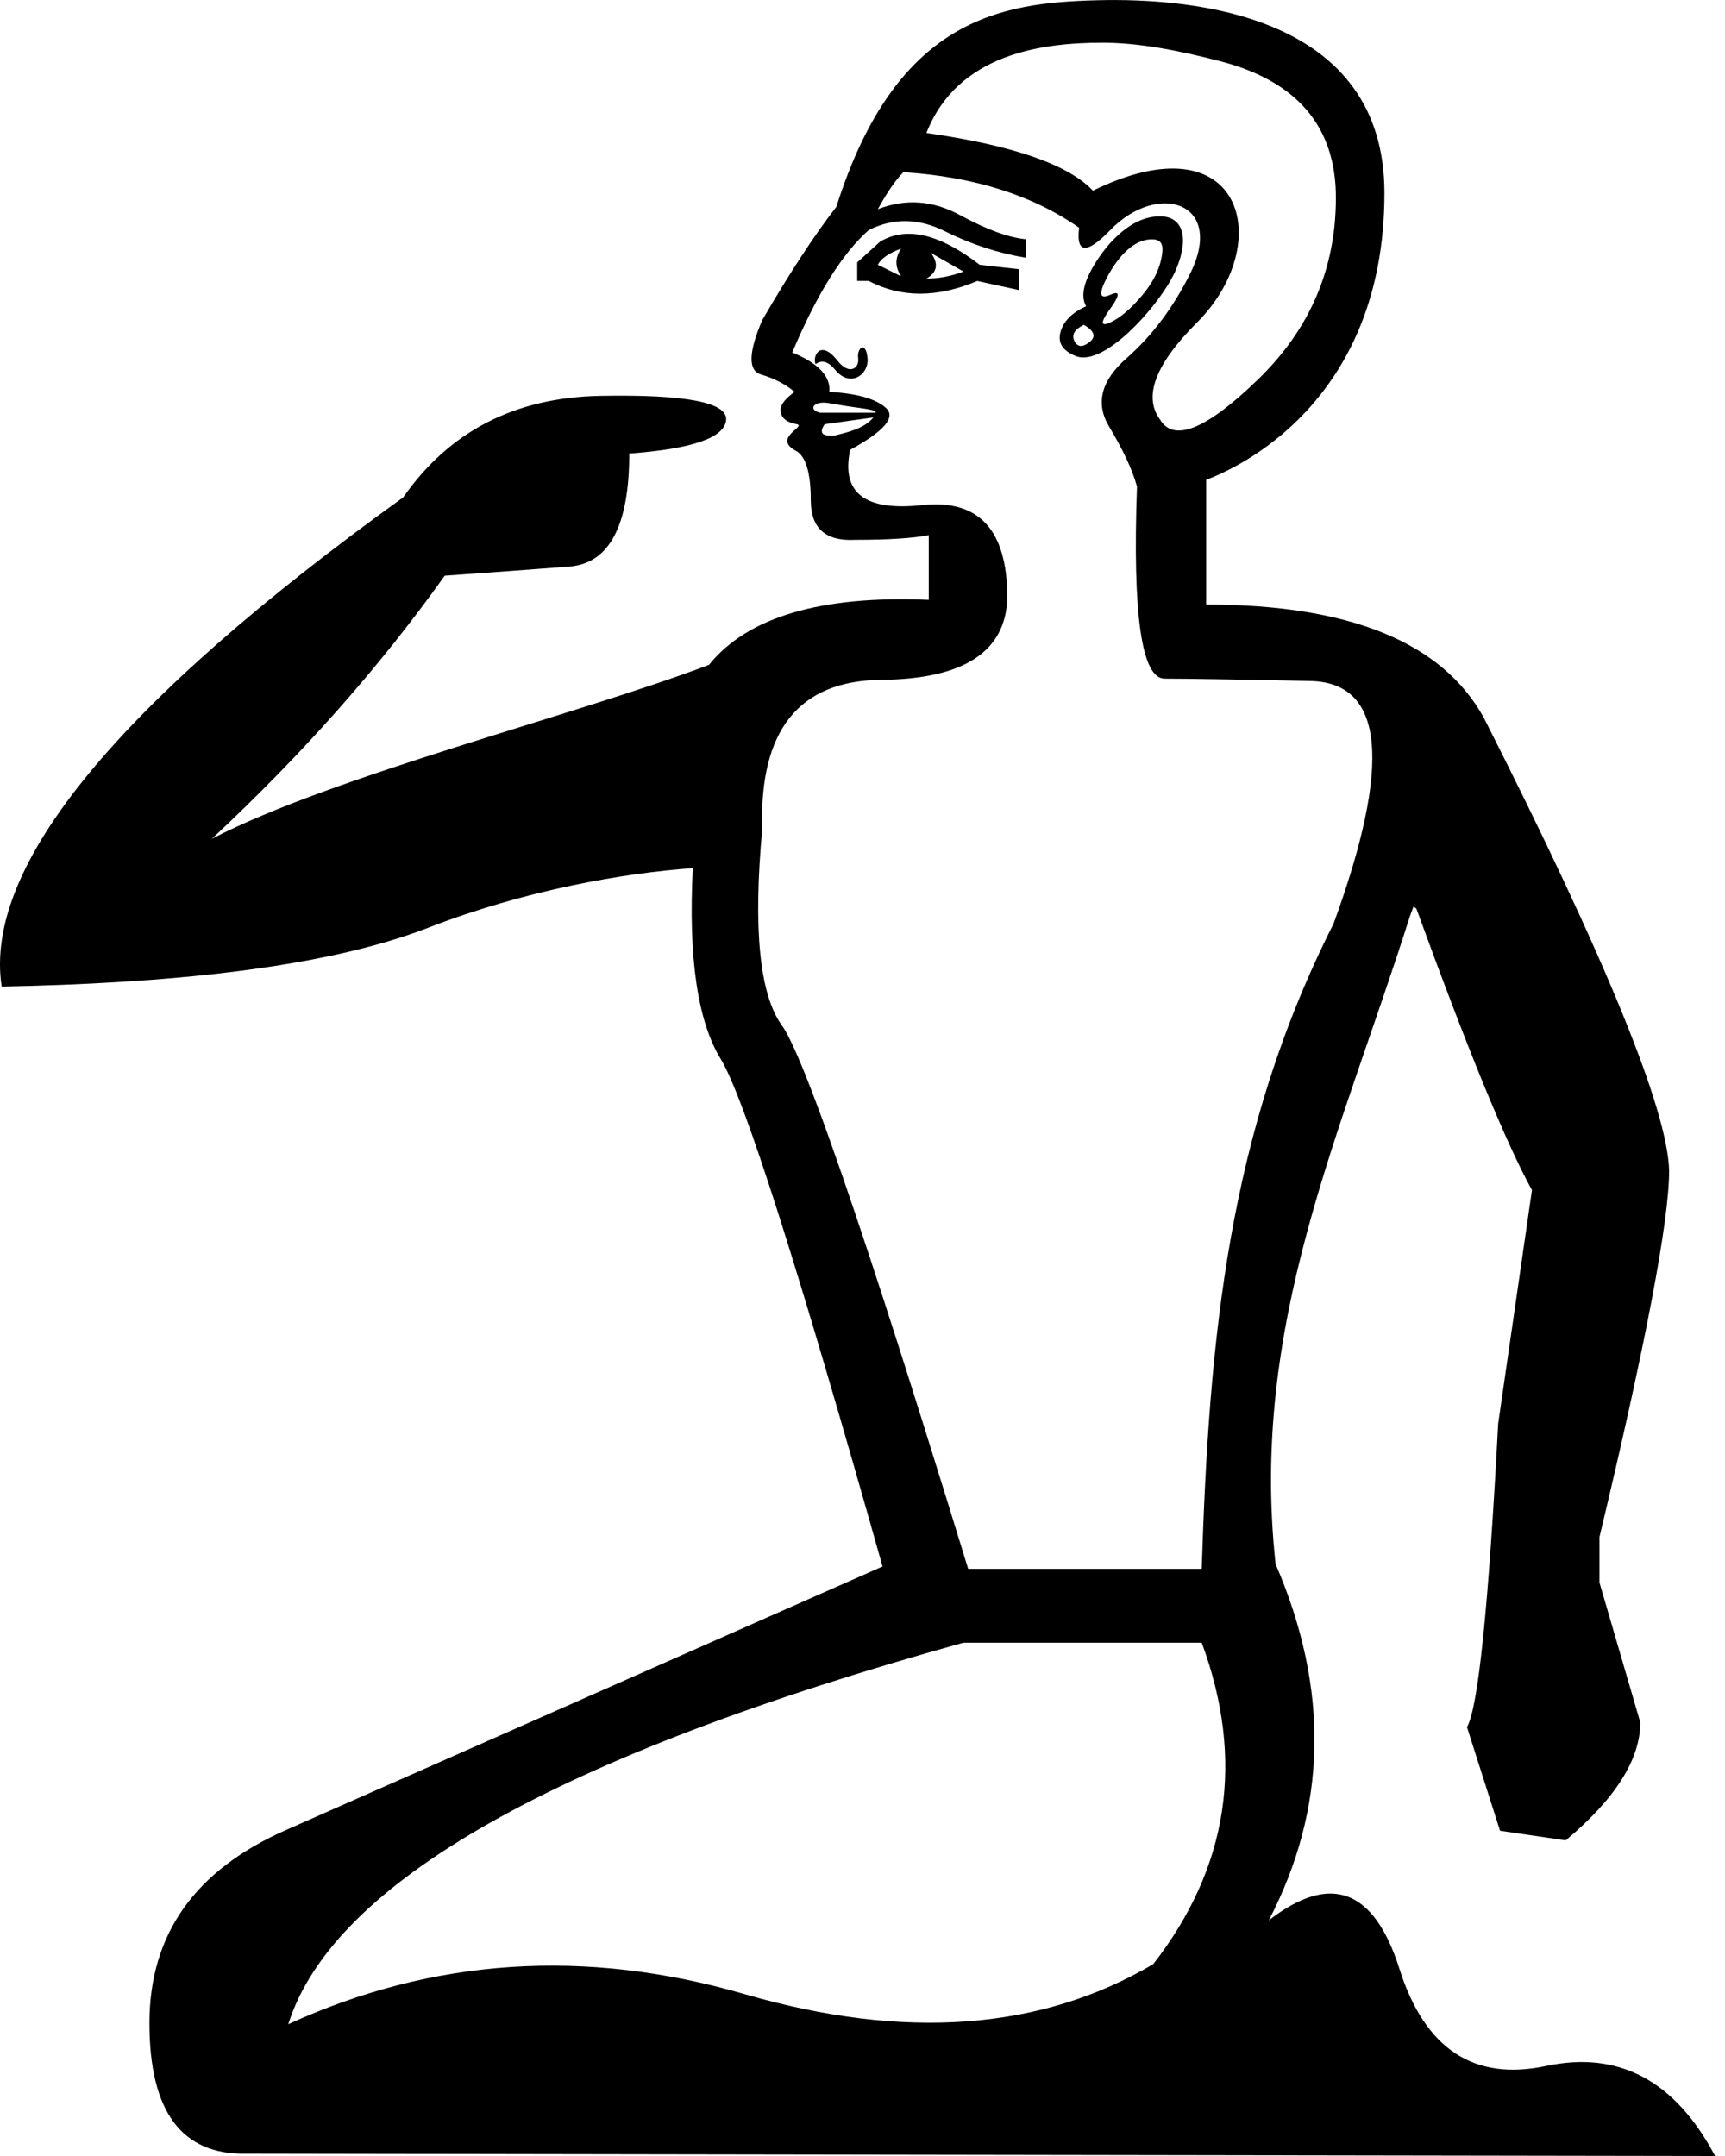 <?xml version="1.0" encoding="UTF-8" standalone="no"?>
<svg
   width="800"
   height="1000"
   version="1.1"
   id="svg1"
   sodipodi:docname="1346F.svg"
   inkscape:version="1.4.2 (f4327f4, 2025-05-13)"
   xmlns:inkscape="http://www.inkscape.org/namespaces/inkscape"
   xmlns:sodipodi="http://sodipodi.sourceforge.net/DTD/sodipodi-0.dtd"
   xmlns="http://www.w3.org/2000/svg"
   xmlns:svg="http://www.w3.org/2000/svg">
  <defs
     id="defs1" />
  <sodipodi:namedview
     id="namedview1"
     pagecolor="#ffffff"
     bordercolor="#666666"
     borderopacity="1.0"
     inkscape:showpageshadow="2"
     inkscape:pageopacity="0.0"
     inkscape:pagecheckerboard="0"
     inkscape:deskcolor="#d1d1d1"
     inkscape:zoom="0.755"
     inkscape:cx="329.13907"
     inkscape:cy="166.22517"
     inkscape:window-width="1680"
     inkscape:window-height="998"
     inkscape:window-x="-8"
     inkscape:window-y="-8"
     inkscape:window-maximized="1"
     inkscape:current-layer="svg1" />
  <path
     id="path1"
     style="fill:#000000;stroke:none;stroke-width:1"
     d="M 508.713,0.119 C 464.399,1.288 415.635,8.221 387.875,95.941 c -10.009,12.869 -21.502,30.372 -34.371,52.535 -6.435,15.014 -6.619,23.445 -0.543,25.232 6.077,1.787 11.263,4.474 15.553,8.049 -5.005,3.575 -7.133,6.82 -6.418,9.68 0.715,2.86 3.216,4.615 7.506,5.33 4.399,1.051 -11.519,6.379 -0.543,12.289 4.647,2.502 6.961,10.189 6.961,23.059 0,12.869 6.863,18.988 20.447,18.273 15.729,0 27.112,-0.746 34.262,-2.176 v 30.02 c -50.047,-2.145 -84.04,7.965 -101.914,30.129 -59.914,22.829 -174.23,51.459 -230.582,80.703 42.085,-39.233 78.044,-79.948 108.004,-122.033 19.972,-1.426 39.209,-2.815 57.754,-4.242 18.545,-1.426 27.844,-18.903 27.844,-52.426 29.25,-2.142 44.204,-7.351 44.92,-15.553 0.711,-8.207 -18.709,-11.913 -58.297,-11.203 -39.588,0.716 -70.075,16.425 -91.473,47.096 C 54.309,326.288 -7.785,401.952 0.777,457.588 74.964,456.161 149.047,449.543 198.623,430.287 c 44.404,-17.252 90.235,-25.345 122.688,-27.627 -2.145,41.467 2.217,71.019 12.941,88.535 10.724,17.516 35.726,95.953 75.049,235.369 L 132.602,848.816 c -42.182,18.589 -63.301,48.404 -63.301,89.514 0,41.11 15.001,61.297 45.029,60.582 L 795.418,1000 c -18.589,-35.033 -44.708,-48.915 -78.311,-41.766 -33.603,7.15 -56.291,-7.852 -68.088,-45.029 -11.797,-37.178 -31.984,-44.677 -60.582,-22.514 27.168,-52.192 28.178,-107.304 3.154,-165.215 -12.156,-111.046 30.263,-199.244 62.213,-300.301 l 1.74,-4.678 1.307,0.871 c 23.831,65.536 41.705,109.03 53.621,130.627 l -15.662,108.33 c -4.468,84.899 -9.254,131.805 -14.467,140.742 l 15.336,48.074 30.455,4.459 c 23.086,-19.363 34.588,-37.58 34.588,-54.709 l -18.926,-64.824 v -21.209 c 21.597,-90.112 32.303,-146.804 32.303,-169.891 -0.745,-28.3 -29.324,-98.318 -85.924,-210.027 -19.304,-35.033 -62.289,-52.533 -128.779,-52.533 v -57.863 c 13.458,-4.985 82.662,-35.362 82.662,-133.02 0,-81.943 -86.814,-90.634 -133.346,-89.406 z m 2.609,19.688 c 16.294,0 34.494,3.364 54.602,8.592 35.748,9.294 53.621,30.415 53.621,63.303 0,32.888 -12.051,60.948 -36.002,84.184 -23.951,23.236 -39.138,29.431 -45.572,18.707 -7.864,-10.724 -2.118,-25.724 17.186,-45.027 36.859,-36.859 21.217,-95.11 -48.293,-61.127 -11.439,-12.154 -37.185,-21.036 -77.223,-26.756 14.444,-36.767 53.554,-41.875 81.682,-41.875 z m -92.342,60.039 c 32.888,2.145 60.018,10.763 81.467,25.777 -1.663,14.13 5.537,10.304 14.465,1.088 22.21,-22.926 53.556,-12.814 36.98,20.338 -7.864,15.729 -17.68,28.789 -29.477,39.156 -11.797,10.367 -14.481,20.926 -8.047,31.65 6.435,10.724 10.797,19.979 12.941,27.844 -2.145,59.341 2.112,89.078 12.836,89.078 10.724,0 33.225,0.373 67.543,1.088 34.318,0.715 37.936,38.217 10.768,112.572 -49.005,96.92 -57.739,192.385 -61.127,299.215 H 449 c -22.204,-72.332 -71.517,-231.538 -86.359,-252.01 -10.367,-14.299 -13.426,-44.675 -9.137,-91.146 -1.43,-45.757 17.004,-68.816 55.254,-69.174 38.25,-0.357 57.691,-13.045 58.406,-38.068 0,-31.458 -13.137,-45.823 -39.59,-42.963 -26.453,2.86 -37.573,-5.649 -33.283,-25.668 15.729,-8.579 21.288,-15.07 16.641,-19.359 -4.647,-4.29 -13.451,-6.791 -26.32,-7.506 0.715,-7.15 -5.031,-13.267 -17.186,-18.271 11.439,-27.168 23.305,-46.051 35.459,-56.775 11.439,-5.72 23.193,-5.535 35.348,0.543 12.154,6.077 24.654,10.146 37.523,12.291 v -8.594 c -7.864,-0.715 -18.051,-4.409 -30.562,-11.201 -12.512,-6.792 -25.199,-7.725 -38.068,-2.721 4.29,-7.864 8.281,-13.609 11.855,-17.184 z m 119.887,20.533 c -14.051,-0.666 -24.843,12.62 -29.285,19.166 -6.792,10.009 -8.733,17.509 -5.873,22.514 -6.435,2.86 -10.426,6.851 -11.855,11.855 -1.43,5.005 0.884,8.701 6.961,11.203 13.639,5.616 40.387,-25.189 46.66,-40.244 6.45,-15.48 2.441,-24.066 -6.607,-24.494 z m -118.254,8.072 c -4.427,0.14 -8.602,1.354 -12.4,3.588 l -10.658,9.682 v 8.592 h 5.33 c 15.014,7.864 31.769,7.864 50.357,0 l 19.359,4.242 v -9.682 l -18.271,-2.066 c -12.78,-9.831 -23.978,-14.663 -33.717,-14.355 z m 113.428,2.557 c 3.003,-0.045 5.545,0.92 5.018,5.926 -0.715,6.792 -3.775,13.36 -9.137,19.795 -5.362,6.435 -10.363,10.691 -15.01,12.836 -5.186,2.394 -4.003,-0.87 0.002,-6.416 3.435,-4.756 5.585,-8.994 0,-6.416 -5.635,2.526 -4.586,-1.547 -2.609,-5.873 2.803,-5.873 10.575,-19.686 21.736,-19.852 z m -116.148,4.295 c -2.86,4.29 -2.86,8.544 0,12.834 L 407.125,122.807 c 1.43,-2.86 5.048,-5.359 10.768,-7.504 z m 13.922,2.066 15.01,8.592 c -5.72,2.145 -11.464,3.264 -17.184,3.264 5.005,-2.86 5.749,-6.851 2.174,-11.855 z m 70.807,33.281 c 5.005,2.86 5.829,5.547 2.611,8.049 -3.217,2.502 -5.531,2.318 -6.961,-0.543 -1.43,-2.86 0.06,-5.361 4.35,-7.506 z m -102.594,10.48 c -1.245,0.02 -2.425,2.359 -2.037,5.074 0.648,4.534 -4.123,8.095 -9.572,1.088 -7.593,-9.762 -11.683,-2.749 -10.225,1.631 2.86,-2.145 5.919,-1.323 9.137,2.609 6.976,8.526 15.695,2.207 15.01,-5.328 -0.337,-3.703 -1.344,-5.09 -2.312,-5.074 z m -18.68,25.631 c 3.364,-0.105 3.77,0.641 17.729,2.502 3.038,0.405 7.916,1.219 6.961,2.174 h -25.668 c -5.274,-1.319 -3.275,-4.543 0.979,-4.676 z m 23.711,6.852 c -4.311,5.256 -11.946,6.869 -18.271,8.484 -3.575,0 -7.873,-0.047 -4.352,-5.328 z m 41.766,568.299 h 110.506 c 20.019,54.336 12.519,104.075 -22.514,149.117 -52.192,30.743 -115.364,35.37 -189.361,13.922 C 271.458,903.503 200.895,908.13 133.689,938.873 154.423,873.097 258.792,814.104 446.824,761.912 Z"
     sodipodi:nodetypes="sccccscssccccccccccccccsccsccsscccccccccccccccccsssssscsccsccsssscsccccscscscsccccccscccscsssccccccccccccssccccscccccccccsccssccscsscccscccccccsccc" />
</svg>
